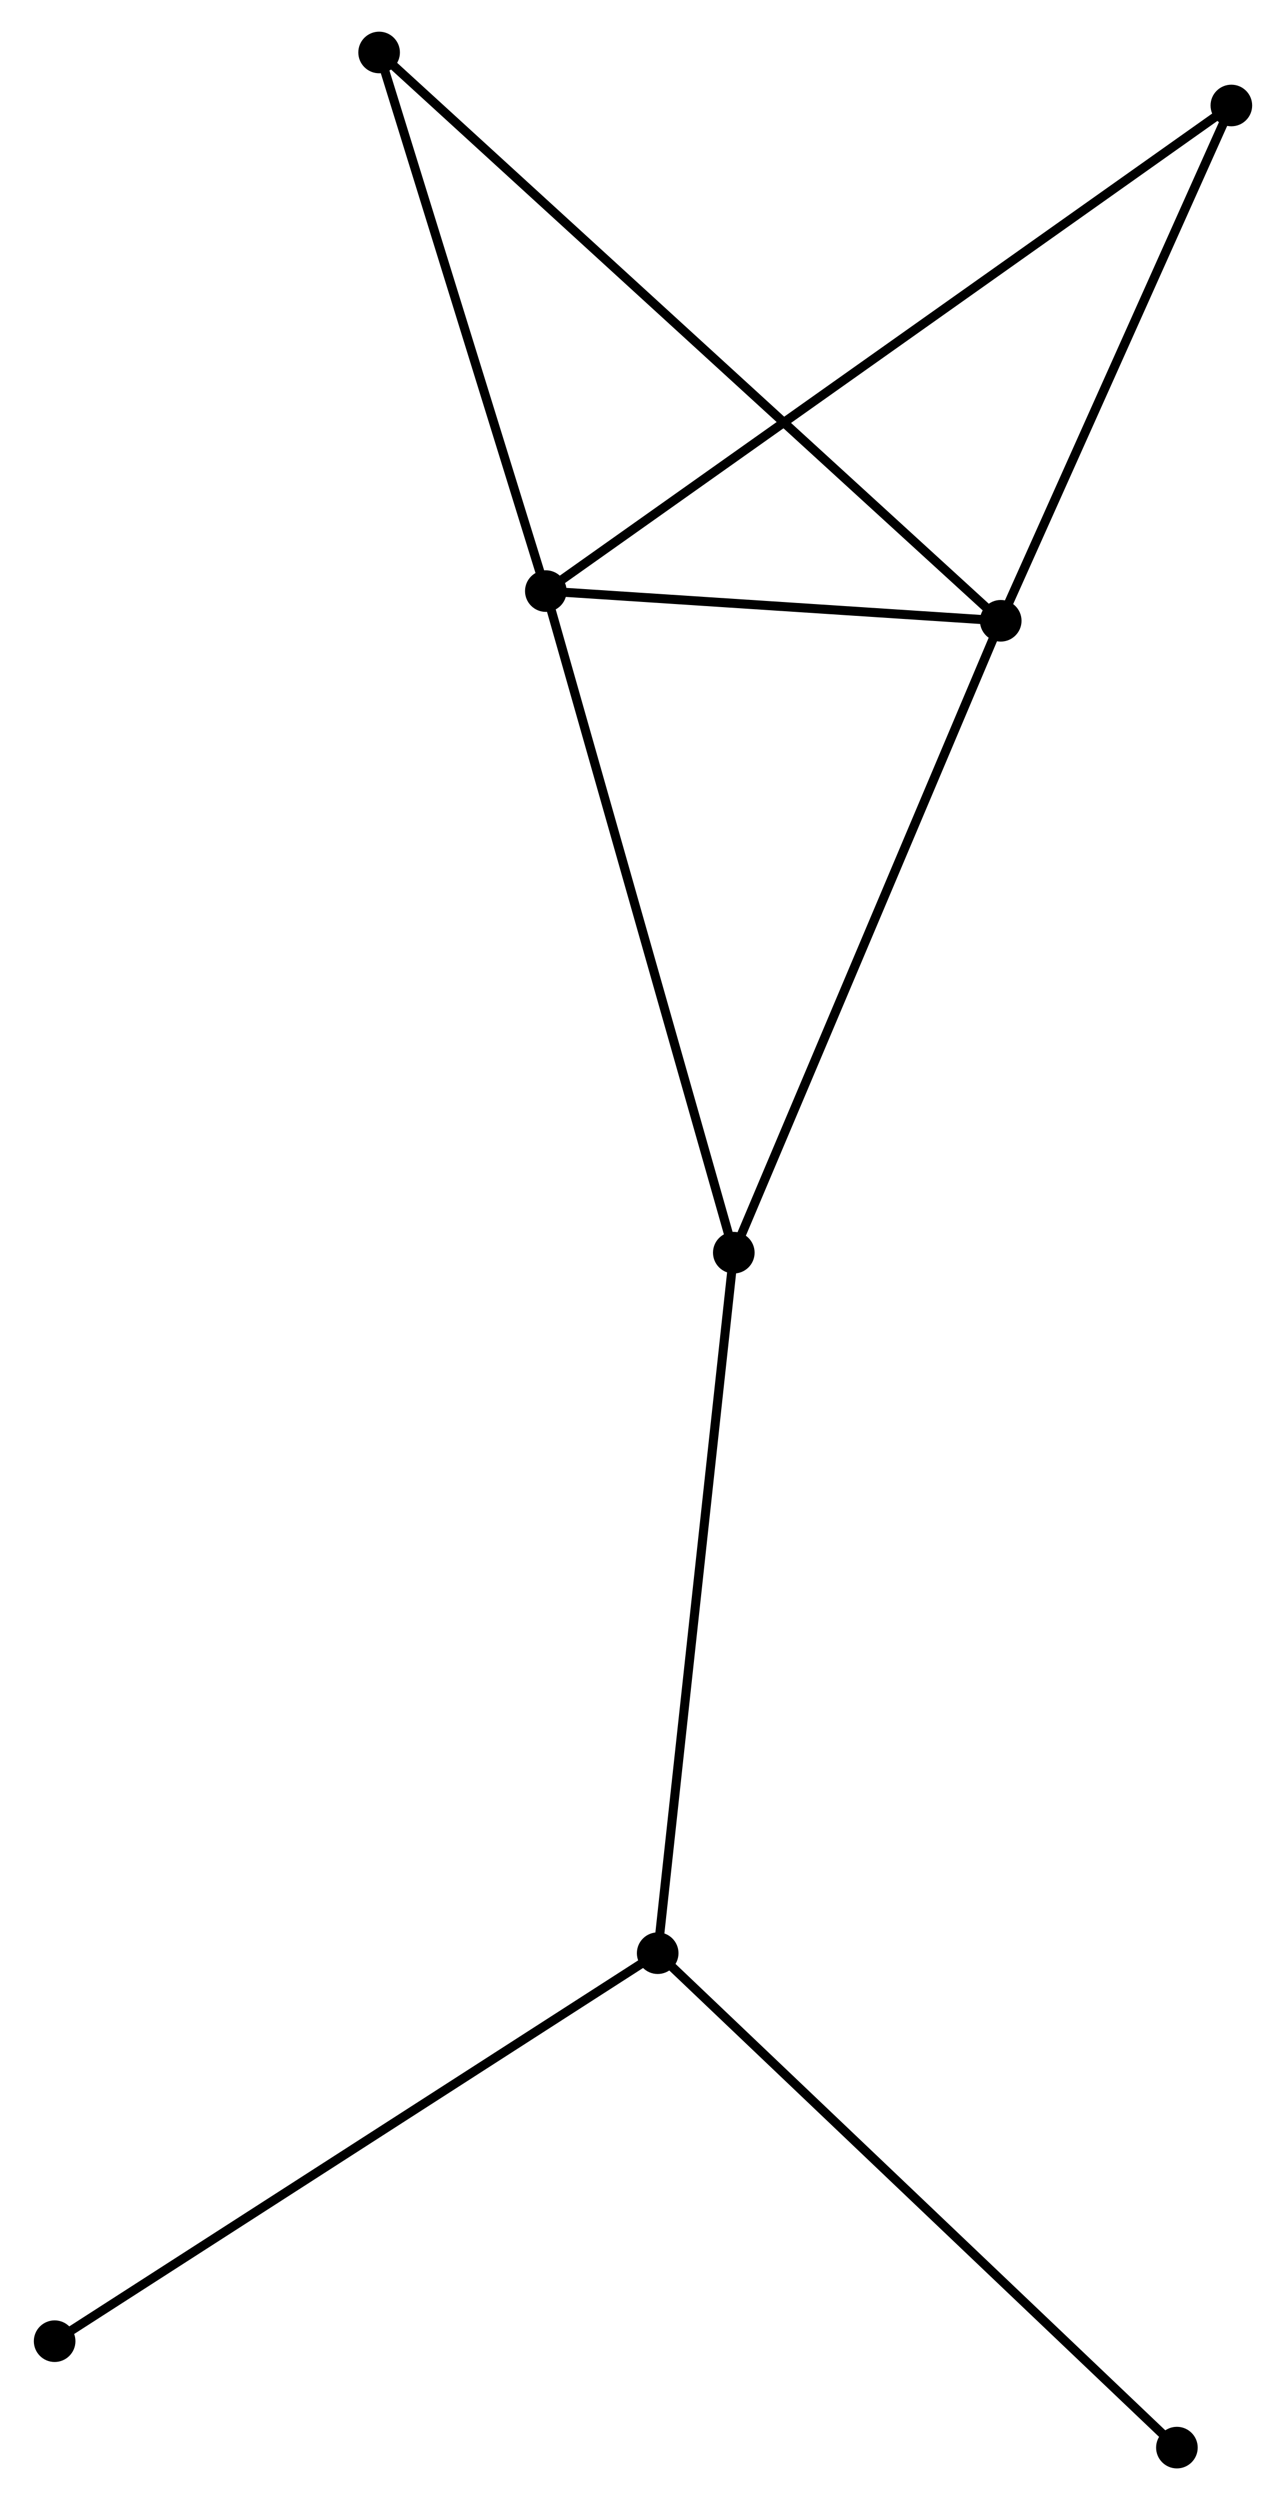 <?xml version="1.0" encoding="UTF-8" standalone="no"?>
<!DOCTYPE svg PUBLIC "-//W3C//DTD SVG 1.1//EN"
 "http://www.w3.org/Graphics/SVG/1.1/DTD/svg11.dtd">
<!-- Generated by graphviz version 2.36.0 (20140111.2315)
 -->
<!-- Title: %3 Pages: 1 -->
<svg width="142pt" height="276pt"
 viewBox="0.00 0.00 141.69 276.33" xmlns="http://www.w3.org/2000/svg" xmlns:xlink="http://www.w3.org/1999/xlink">
<g id="graph0" class="graph" transform="scale(1 1) rotate(0) translate(4 272.331)">
<title>%3</title>
<!-- 0 -->
<g id="node1" class="node"><title>0</title>
<ellipse fill="black" stroke="black" cx="56.102" cy="-207" rx="1.8" ry="1.8"/>
</g>
<!-- 1 -->
<g id="node2" class="node"><title>1</title>
<ellipse fill="black" stroke="black" cx="106.393" cy="-203.716" rx="1.8" ry="1.8"/>
</g>
<!-- 0&#45;&#45;1 -->
<g id="edge1" class="edge"><title>0&#45;&#45;1</title>
<path fill="none" stroke="black" d="M58.263,-206.859C66.535,-206.318 96.135,-204.386 104.296,-203.853"/>
</g>
<!-- 3 -->
<g id="node3" class="node"><title>3</title>
<ellipse fill="black" stroke="black" cx="76.883" cy="-133.874" rx="1.8" ry="1.8"/>
</g>
<!-- 0&#45;&#45;3 -->
<g id="edge2" class="edge"><title>0&#45;&#45;3</title>
<path fill="none" stroke="black" d="M56.615,-205.192C59.491,-195.075 73.559,-145.57 76.387,-135.619"/>
</g>
<!-- 4 -->
<g id="node4" class="node"><title>4</title>
<ellipse fill="black" stroke="black" cx="37.672" cy="-266.531" rx="1.8" ry="1.8"/>
</g>
<!-- 0&#45;&#45;4 -->
<g id="edge3" class="edge"><title>0&#45;&#45;4</title>
<path fill="none" stroke="black" d="M55.489,-208.98C52.691,-218.019 41.148,-255.302 38.306,-264.482"/>
</g>
<!-- 5 -->
<g id="node5" class="node"><title>5</title>
<ellipse fill="black" stroke="black" cx="131.889" cy="-260.671" rx="1.8" ry="1.8"/>
</g>
<!-- 0&#45;&#45;5 -->
<g id="edge4" class="edge"><title>0&#45;&#45;5</title>
<path fill="none" stroke="black" d="M57.685,-208.121C67.548,-215.105 120.477,-252.589 130.315,-259.556"/>
</g>
<!-- 1&#45;&#45;3 -->
<g id="edge5" class="edge"><title>1&#45;&#45;3</title>
<path fill="none" stroke="black" d="M105.664,-201.989C101.617,-192.411 81.949,-145.864 77.695,-135.797"/>
</g>
<!-- 1&#45;&#45;4 -->
<g id="edge6" class="edge"><title>1&#45;&#45;4</title>
<path fill="none" stroke="black" d="M104.958,-205.028C96.014,-213.203 48.02,-257.072 39.1,-265.226"/>
</g>
<!-- 1&#45;&#45;5 -->
<g id="edge7" class="edge"><title>1&#45;&#45;5</title>
<path fill="none" stroke="black" d="M107.242,-205.611C111.112,-214.258 127.08,-249.928 131.011,-258.71"/>
</g>
<!-- 2 -->
<g id="node6" class="node"><title>2</title>
<ellipse fill="black" stroke="black" cx="68.469" cy="-56.448" rx="1.8" ry="1.8"/>
</g>
<!-- 2&#45;&#45;3 -->
<g id="edge8" class="edge"><title>2&#45;&#45;3</title>
<path fill="none" stroke="black" d="M68.677,-58.362C69.841,-69.074 75.537,-121.491 76.682,-132.027"/>
</g>
<!-- 6 -->
<g id="node7" class="node"><title>6</title>
<ellipse fill="black" stroke="black" cx="1.8" cy="-13.563" rx="1.8" ry="1.8"/>
</g>
<!-- 2&#45;&#45;6 -->
<g id="edge9" class="edge"><title>2&#45;&#45;6</title>
<path fill="none" stroke="black" d="M66.821,-55.388C57.678,-49.506 13.245,-20.925 3.635,-14.743"/>
</g>
<!-- 7 -->
<g id="node8" class="node"><title>7</title>
<ellipse fill="black" stroke="black" cx="125.869" cy="-1.8" rx="1.8" ry="1.8"/>
</g>
<!-- 2&#45;&#45;7 -->
<g id="edge10" class="edge"><title>2&#45;&#45;7</title>
<path fill="none" stroke="black" d="M69.888,-55.097C77.76,-47.602 116.015,-11.182 124.289,-3.304"/>
</g>
</g>
</svg>
